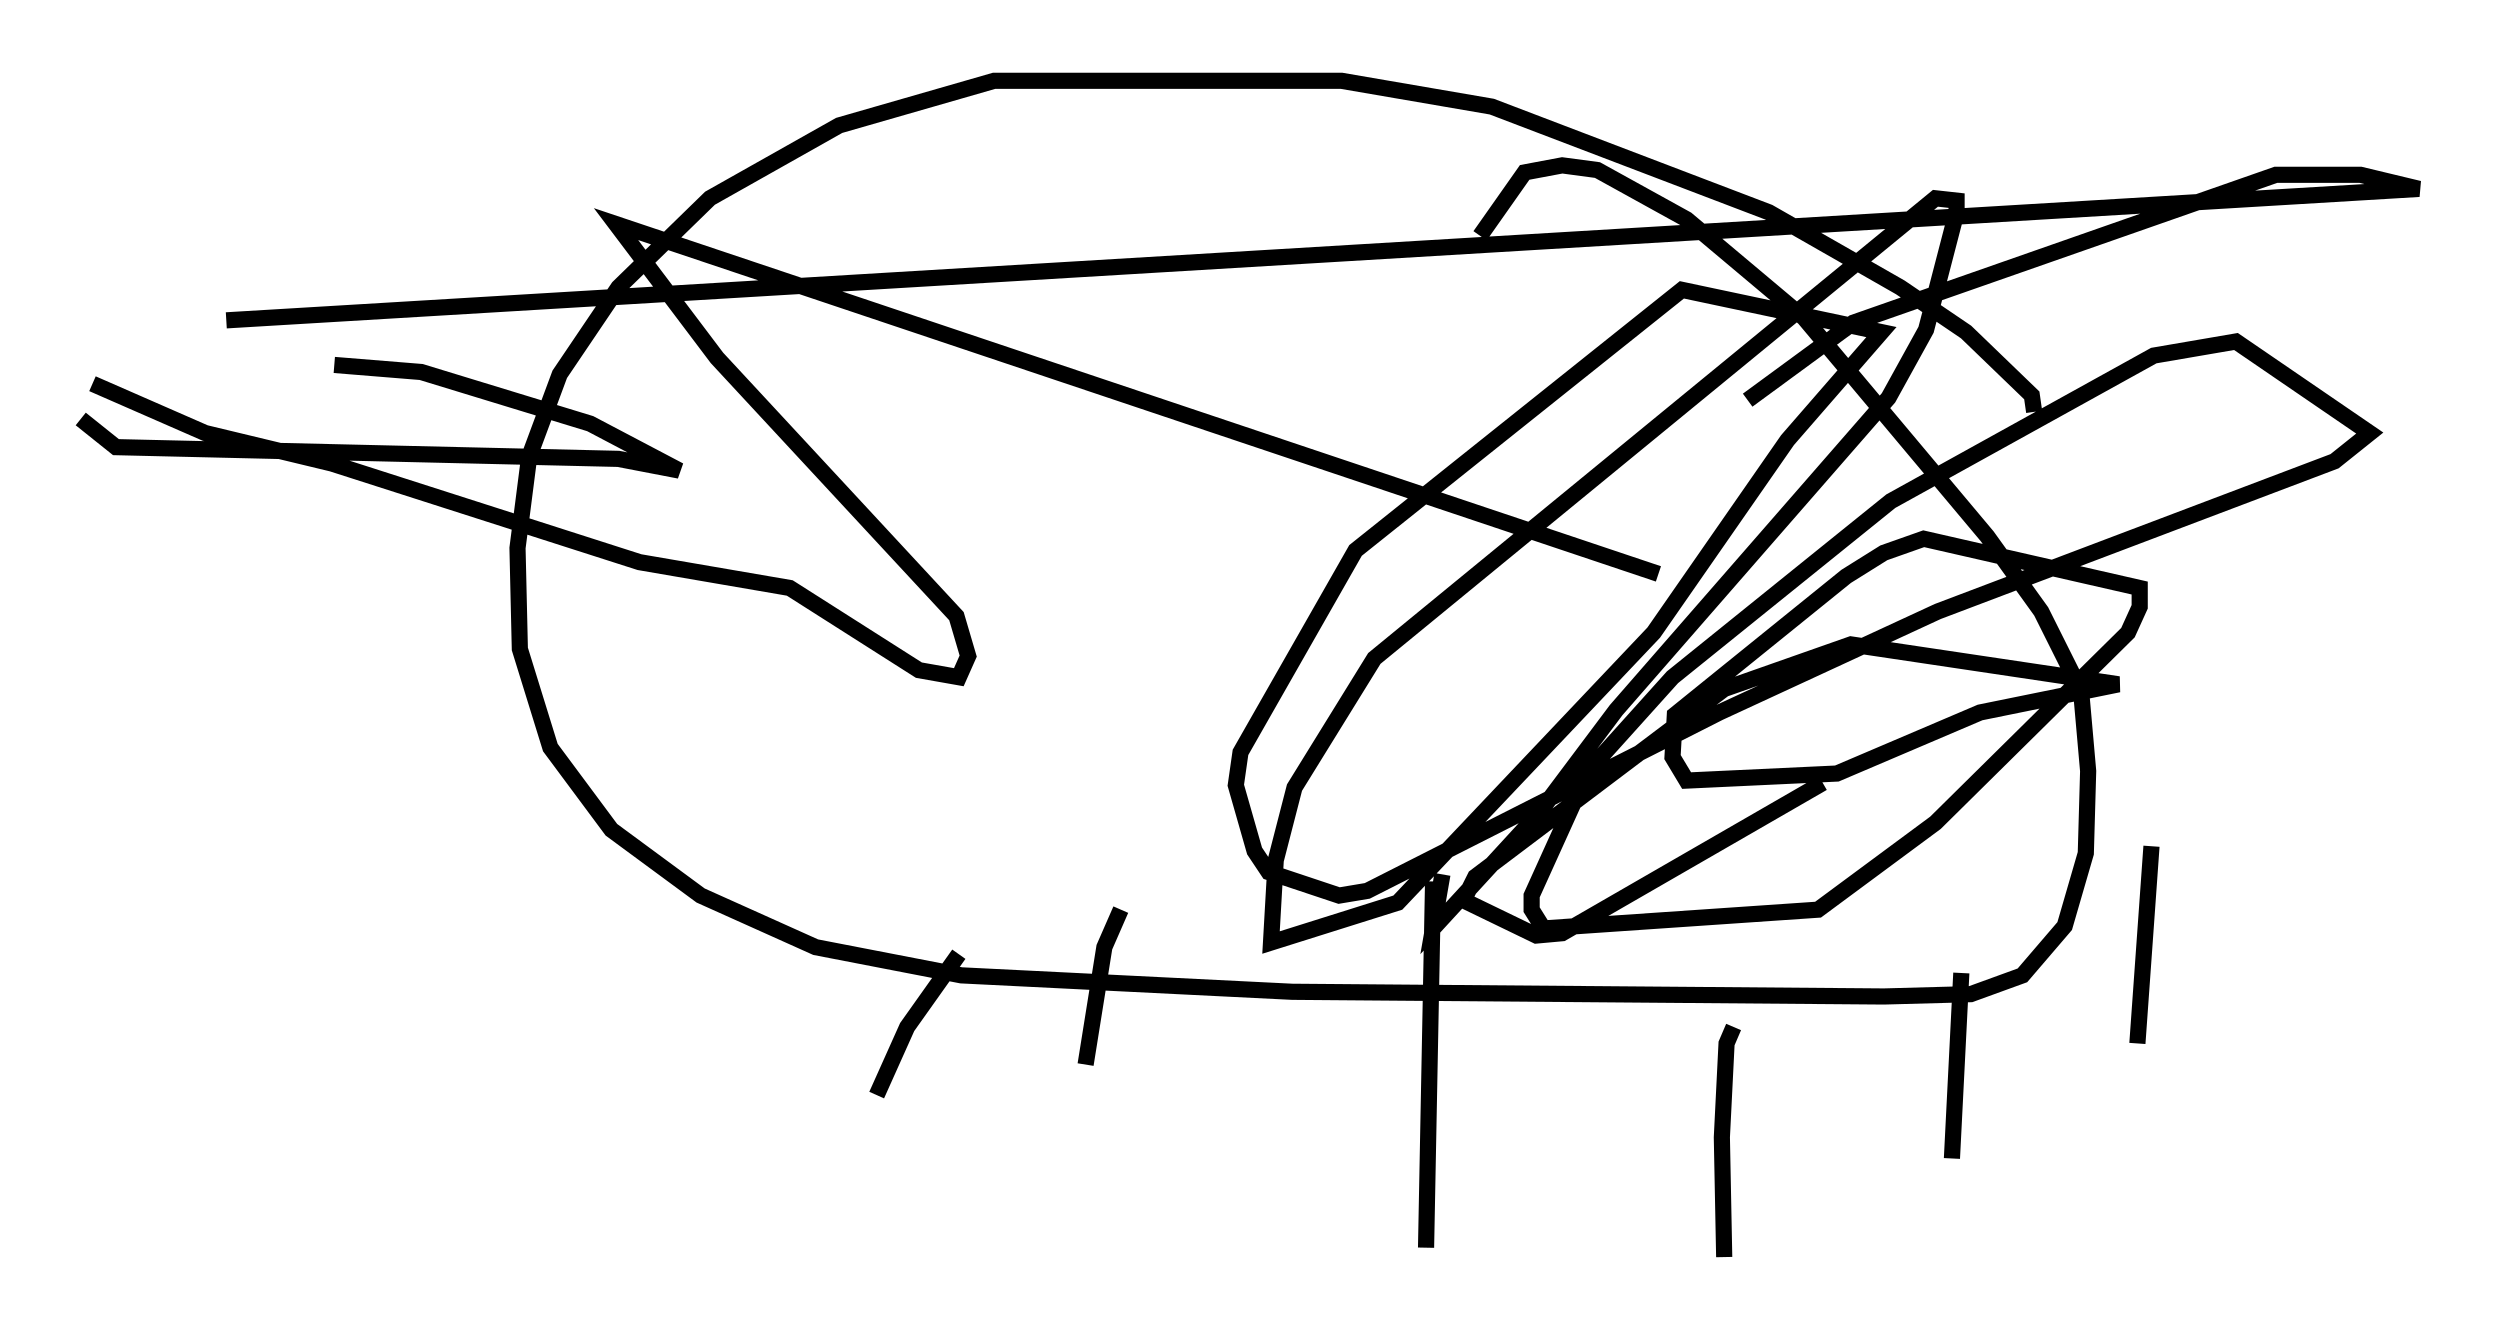 <?xml version="1.0" encoding="utf-8" ?>
<svg baseProfile="full" height="82.771" version="1.1" width="154.67" xmlns="http://www.w3.org/2000/svg" xmlns:ev="http://www.w3.org/2001/xml-events" xmlns:xlink="http://www.w3.org/1999/xlink"><defs /><rect fill="white" height="82.771" width="154.67" x="0" y="0" /><path d="M124.832, 27.514 m1.017, -2.034 l-0.145, -1.017 -4.067, -3.922 l-4.067, -2.76 -8.134, -4.648 l-17.14, -6.536 -9.296, -1.598 l-21.497, 0.0 -9.587, 2.76 l-7.989, 4.503 -5.665, 5.52 l-3.631, 5.374 -1.888, 5.084 l-0.726, 5.665 0.145, 6.246 l1.888, 6.101 3.777, 5.084 l5.52, 4.067 7.117, 3.196 l9.006, 1.743 20.48, 1.017 l36.603, 0.291 5.374, -0.145 l3.196, -1.162 2.615, -3.05 l1.307, -4.503 0.145, -5.084 l-0.436, -4.939 -2.469, -4.939 l-3.341, -4.648 -11.33, -13.508 l-7.263, -6.101 -5.52, -3.05 l-2.179, -0.291 -2.324, 0.436 l-2.76, 3.922 m-32.246, 44.447 l-3.196, 4.503 -1.888, 4.212 m34.425, -13.218 l-0.436, 22.659 m19.028, -13.654 l-0.436, 1.017 -0.291, 5.81 l0.145, 7.408 m14.67, -17.575 l-0.581, 11.475 m12.346, -19.318 l-0.872, 12.201 m-62.894, -8.279 l-1.017, 2.324 -1.162, 7.263 m33.408, -32.972 m7.553, -8.134 l6.536, -4.793 26.145, -9.151 l5.229, 0.0 3.631, 0.872 l-135.665, 8.134 m-9.006, 6.101 l2.179, 1.743 31.084, 0.726 l3.777, 0.726 -5.52, -2.905 l-10.458, -3.196 -5.374, -0.436 m-14.961, 1.162 l6.972, 3.05 7.844, 1.888 l19.028, 6.101 9.296, 1.598 l7.989, 5.084 2.469, 0.436 l0.581, -1.307 -0.726, -2.469 l-14.816, -15.978 -6.246, -8.279 l64.491, 21.642 m-13.363, 18.592 l-0.581, 3.341 6.536, -7.117 l4.793, -6.391 16.849, -19.318 l2.324, -4.212 1.888, -7.263 l0.0, -0.726 -1.307, -0.145 l-34.715, 28.469 -4.939, 7.989 l-1.162, 4.503 -0.291, 5.084 l7.844, -2.469 15.832, -16.704 l8.279, -11.911 5.81, -6.682 l-12.346, -2.615 -20.19, 16.123 l-7.117, 12.492 -0.291, 2.034 l1.162, 4.067 0.872, 1.307 l4.358, 1.453 1.743, -0.291 l21.788, -11.039 13.508, -6.246 l24.547, -9.296 2.179, -1.743 l-8.279, -5.665 -5.084, 0.872 l-16.268, 9.006 -13.508, 10.894 l-5.229, 5.81 -3.486, 7.698 l0.0, 0.872 0.726, 1.162 l16.994, -1.162 7.263, -5.374 l11.911, -11.765 0.726, -1.598 l0.0, -1.162 -13.363, -3.05 l-2.469, 0.872 -2.324, 1.453 l-10.603, 8.57 -0.145, 2.615 l0.872, 1.453 9.296, -0.436 l8.86, -3.777 8.57, -1.743 l-16.559, -2.469 -7.844, 2.76 l-15.397, 11.62 -0.726, 1.453 l4.503, 2.179 1.598, -0.145 l16.123, -9.296 " fill="none" stroke="black" stroke-width="1" /></svg>